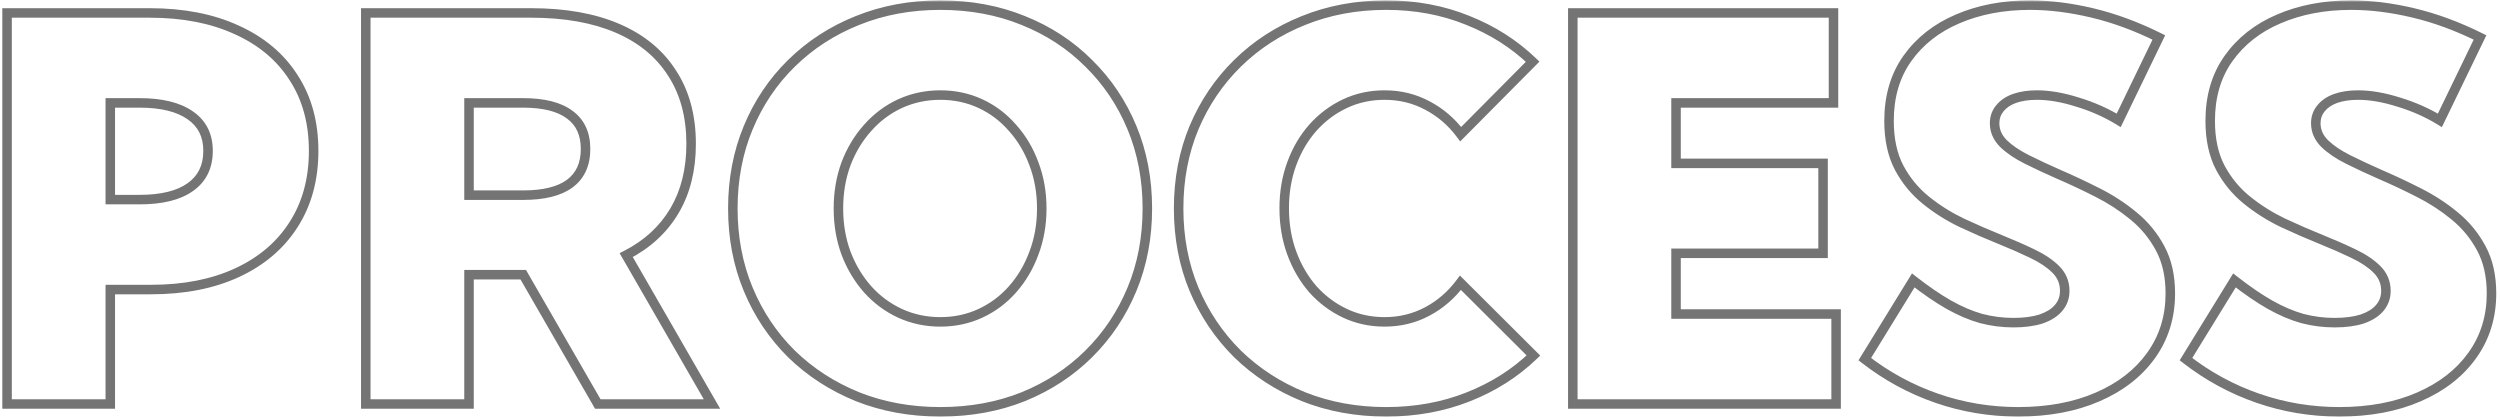 <svg width="526" height="88" viewBox="0 0 526 88" fill="none" xmlns="http://www.w3.org/2000/svg">
<mask id="path-1-outside-1_1432_1470" maskUnits="userSpaceOnUse" x="0" y="0" width="526" height="88" fill="black">
<rect fill="white" width="526" height="88"/>
<path d="M1.485 85V2.724H31.488C38.546 2.724 44.653 3.913 49.808 6.289C55.001 8.63 58.987 11.976 61.766 16.327C64.582 20.642 65.989 25.78 65.989 31.74C65.989 37.7 64.582 42.875 61.766 47.263C58.987 51.614 55.038 54.978 49.918 57.355C44.799 59.732 38.747 60.921 31.763 60.921H23.206V85H1.485ZM23.206 41.997H29.349C34.03 41.997 37.595 41.12 40.045 39.364C42.532 37.609 43.775 35.068 43.775 31.74C43.775 28.486 42.532 25.999 40.045 24.28C37.559 22.525 33.993 21.648 29.349 21.648H23.206V41.997ZM149.801 85H125.777L110.089 57.794H98.68V85H76.96V2.724H111.735C118.865 2.724 124.935 3.803 129.945 5.96C134.955 8.118 138.776 11.262 141.409 15.395C144.078 19.49 145.413 24.445 145.413 30.259C145.413 35.708 144.243 40.407 141.903 44.356C139.562 48.305 136.18 51.413 131.755 53.68L149.801 85ZM98.68 41.065H110.034C114.386 41.065 117.659 40.26 119.853 38.651C122.083 37.006 123.199 34.574 123.199 31.356C123.199 28.138 122.083 25.725 119.853 24.116C117.659 22.47 114.386 21.648 110.034 21.648H98.68V41.065ZM197.85 86.645C191.561 86.645 185.746 85.585 180.408 83.464C175.105 81.307 170.48 78.308 166.531 74.469C162.618 70.593 159.583 66.058 157.425 60.866C155.268 55.673 154.189 50.005 154.189 43.862C154.189 37.719 155.268 32.051 157.425 26.858C159.583 21.666 162.618 17.15 166.531 13.31C170.48 9.434 175.105 6.436 180.408 4.315C185.746 2.157 191.561 1.079 197.85 1.079C204.176 1.079 209.99 2.157 215.293 4.315C220.595 6.436 225.184 9.434 229.06 13.31C232.973 17.15 236.008 21.666 238.165 26.858C240.323 32.051 241.402 37.719 241.402 43.862C241.402 50.005 240.323 55.673 238.165 60.866C236.008 66.058 232.973 70.593 229.06 74.469C225.184 78.308 220.595 81.307 215.293 83.464C209.99 85.585 204.176 86.645 197.85 86.645ZM197.85 67.722C200.885 67.722 203.701 67.119 206.297 65.912C208.893 64.705 211.142 63.023 213.044 60.866C214.982 58.672 216.481 56.13 217.542 53.242C218.639 50.353 219.187 47.226 219.187 43.862C219.187 40.498 218.639 37.371 217.542 34.483C216.481 31.594 214.982 29.071 213.044 26.913C211.142 24.719 208.893 23.019 206.297 21.812C203.701 20.605 200.885 20.002 197.85 20.002C194.815 20.002 191.981 20.605 189.348 21.812C186.752 23.019 184.485 24.719 182.547 26.913C180.609 29.071 179.091 31.594 177.994 34.483C176.934 37.371 176.404 40.498 176.404 43.862C176.404 47.226 176.934 50.353 177.994 53.242C179.091 56.13 180.609 58.672 182.547 60.866C184.485 63.023 186.752 64.705 189.348 65.912C191.981 67.119 194.815 67.722 197.85 67.722ZM322.635 74.798C318.759 78.528 314.17 81.435 308.868 83.519C303.602 85.603 297.861 86.645 291.645 86.645C285.392 86.645 279.596 85.585 274.257 83.464C268.955 81.307 264.329 78.308 260.38 74.469C256.467 70.593 253.414 66.058 251.22 60.866C249.062 55.673 247.984 50.005 247.984 43.862C247.984 37.719 249.062 32.051 251.22 26.858C253.414 21.666 256.467 17.15 260.38 13.31C264.329 9.434 268.955 6.436 274.257 4.315C279.596 2.157 285.392 1.079 291.645 1.079C297.825 1.079 303.529 2.139 308.758 4.26C314.024 6.344 318.595 9.251 322.471 12.981L307.332 28.23C305.43 25.67 303.09 23.659 300.311 22.196C297.569 20.733 294.57 20.002 291.316 20.002C288.317 20.002 285.538 20.605 282.978 21.812C280.419 23.019 278.17 24.701 276.232 26.858C274.33 29.016 272.849 31.539 271.789 34.428C270.728 37.316 270.198 40.443 270.198 43.807C270.198 47.208 270.728 50.353 271.789 53.242C272.849 56.13 274.33 58.672 276.232 60.866C278.17 63.023 280.419 64.705 282.978 65.912C285.538 67.119 288.317 67.722 291.316 67.722C294.57 67.722 297.569 66.991 300.311 65.528C303.054 64.065 305.376 62.054 307.277 59.495L322.635 74.798ZM330.918 85V2.724H385.768V21.648H352.639V34.373H383.574V53.296H352.639V66.076H386.317V85H330.918ZM392.35 75.566L402.553 59.001C405.222 61.085 407.709 62.785 410.012 64.102C412.353 65.418 414.62 66.387 416.814 67.009C419.044 67.594 421.312 67.887 423.615 67.887C425.882 67.887 427.82 67.631 429.429 67.119C431.038 66.57 432.263 65.802 433.104 64.815C433.982 63.791 434.421 62.584 434.421 61.195C434.421 59.44 433.799 57.94 432.556 56.697C431.313 55.454 429.649 54.339 427.564 53.351C425.517 52.364 423.268 51.377 420.818 50.389C418.185 49.329 415.497 48.159 412.755 46.879C410.012 45.562 407.489 43.972 405.185 42.107C402.882 40.242 401.017 37.975 399.591 35.305C398.165 32.599 397.452 29.308 397.452 25.432C397.452 20.313 398.731 15.943 401.291 12.323C403.887 8.666 407.416 5.887 411.877 3.986C416.375 2.048 421.458 1.079 427.126 1.079C431.258 1.079 435.628 1.627 440.235 2.724C444.842 3.821 449.505 5.54 454.222 7.88L445.775 25.323C443.142 23.714 440.253 22.434 437.109 21.483C434 20.496 431.148 20.002 428.552 20.002C426.76 20.002 425.188 20.24 423.835 20.715C422.518 21.191 421.494 21.885 420.763 22.799C420.032 23.677 419.666 24.719 419.666 25.926C419.666 27.535 420.288 28.961 421.531 30.204C422.774 31.411 424.42 32.526 426.467 33.55C428.515 34.574 430.746 35.616 433.159 36.677C435.792 37.81 438.48 39.072 441.222 40.461C444.001 41.851 446.543 43.496 448.847 45.398C451.187 47.299 453.07 49.585 454.496 52.254C455.922 54.887 456.635 58.05 456.635 61.743C456.635 66.68 455.282 71.031 452.576 74.798C449.907 78.528 446.159 81.435 441.332 83.519C436.542 85.603 430.965 86.645 424.603 86.645C418.679 86.645 412.974 85.695 407.489 83.793C402.004 81.892 396.958 79.149 392.35 75.566ZM459.926 75.566L470.129 59.001C472.798 61.085 475.285 62.785 477.588 64.102C479.929 65.418 482.196 66.387 484.39 67.009C486.62 67.594 488.887 67.887 491.191 67.887C493.458 67.887 495.396 67.631 497.005 67.119C498.614 66.57 499.839 65.802 500.68 64.815C501.558 63.791 501.997 62.584 501.997 61.195C501.997 59.44 501.375 57.94 500.132 56.697C498.889 55.454 497.225 54.339 495.14 53.351C493.093 52.364 490.844 51.377 488.394 50.389C485.761 49.329 483.073 48.159 480.331 46.879C477.588 45.562 475.065 43.972 472.761 42.107C470.458 40.242 468.593 37.975 467.167 35.305C465.741 32.599 465.027 29.308 465.027 25.432C465.027 20.313 466.307 15.943 468.867 12.323C471.463 8.666 474.992 5.887 479.453 3.986C483.951 2.048 489.034 1.079 494.702 1.079C498.834 1.079 503.203 1.627 507.811 2.724C512.418 3.821 517.081 5.54 521.798 7.88L513.351 25.323C510.718 23.714 507.829 22.434 504.684 21.483C501.576 20.496 498.724 20.002 496.128 20.002C494.336 20.002 492.764 20.24 491.411 20.715C490.094 21.191 489.07 21.885 488.339 22.799C487.608 23.677 487.242 24.719 487.242 25.926C487.242 27.535 487.864 28.961 489.107 30.204C490.35 31.411 491.996 32.526 494.043 33.55C496.091 34.574 498.322 35.616 500.735 36.677C503.368 37.81 506.056 39.072 508.798 40.461C511.577 41.851 514.119 43.496 516.422 45.398C518.763 47.299 520.646 49.585 522.072 52.254C523.498 54.887 524.211 58.05 524.211 61.743C524.211 66.68 522.858 71.031 520.152 74.798C517.483 78.528 513.735 81.435 508.908 83.519C504.118 85.603 498.541 86.645 492.178 86.645C486.255 86.645 480.55 85.695 475.065 83.793C469.58 81.892 464.534 79.149 459.926 75.566Z"/>
</mask>
<path d="M1.485 85H0.485V86H1.485V85ZM1.485 2.724V1.724H0.485V2.724H1.485ZM49.808 6.289L49.39 7.198L49.398 7.201L49.808 6.289ZM61.766 16.327L60.923 16.865L60.928 16.873L61.766 16.327ZM61.766 47.263L60.924 46.723L60.923 46.724L61.766 47.263ZM49.918 57.355L50.339 58.262L49.918 57.355ZM23.206 60.921V59.921H22.206V60.921H23.206ZM23.206 85V86H24.206V85H23.206ZM23.206 41.997H22.206V42.997H23.206V41.997ZM40.045 39.364L39.468 38.547L39.463 38.551L40.045 39.364ZM40.045 24.28L39.468 25.097L39.476 25.103L40.045 24.28ZM23.206 21.648V20.648H22.206V21.648H23.206ZM2.485 85V2.724H0.485V85H2.485ZM1.485 3.724H31.488V1.724H1.485V3.724ZM31.488 3.724C38.435 3.724 44.393 4.894 49.39 7.198L50.227 5.381C44.912 2.931 38.656 1.724 31.488 1.724V3.724ZM49.398 7.201C54.432 9.47 58.259 12.694 60.923 16.865L62.609 15.789C59.714 11.257 55.57 7.789 50.219 5.378L49.398 7.201ZM60.928 16.873C63.622 21.002 64.989 25.942 64.989 31.74H66.989C66.989 25.617 65.541 20.282 62.603 15.781L60.928 16.873ZM64.989 31.74C64.989 37.537 63.622 42.518 60.924 46.723L62.608 47.803C65.541 43.231 66.989 37.864 66.989 31.74H64.989ZM60.923 46.724C58.256 50.901 54.46 54.144 49.497 56.448L50.339 58.262C55.615 55.813 59.718 52.328 62.609 47.801L60.923 46.724ZM49.497 56.448C44.537 58.751 38.635 59.921 31.763 59.921V61.921C38.859 61.921 45.06 60.713 50.339 58.262L49.497 56.448ZM31.763 59.921H23.206V61.921H31.763V59.921ZM22.206 60.921V85H24.206V60.921H22.206ZM23.206 84H1.485V86H23.206V84ZM23.206 42.997H29.349V40.997H23.206V42.997ZM29.349 42.997C34.131 42.997 37.937 42.105 40.627 40.177L39.463 38.551C37.253 40.135 33.929 40.997 29.349 40.997V42.997ZM40.622 40.181C43.401 38.219 44.775 35.357 44.775 31.74H42.775C42.775 34.778 41.662 36.999 39.468 38.547L40.622 40.181ZM44.775 31.74C44.775 28.187 43.394 25.379 40.614 23.458L39.476 25.103C41.669 26.619 42.775 28.784 42.775 31.74H44.775ZM40.622 23.463C37.899 21.541 34.098 20.648 29.349 20.648V22.648C33.889 22.648 37.218 23.509 39.468 25.097L40.622 23.463ZM29.349 20.648H23.206V22.648H29.349V20.648ZM22.206 21.648V41.997H24.206V21.648H22.206ZM149.801 85V86H151.531L150.668 84.501L149.801 85ZM125.777 85L124.91 85.499L125.199 86H125.777V85ZM110.089 57.794L110.956 57.295L110.667 56.794H110.089V57.794ZM98.68 57.794V56.794H97.68V57.794H98.68ZM98.68 85V86H99.68V85H98.68ZM76.96 85H75.96V86H76.96V85ZM76.96 2.724V1.724H75.96V2.724H76.96ZM141.409 15.395L140.566 15.932L140.571 15.941L141.409 15.395ZM131.755 53.68L131.299 52.79L130.364 53.269L130.889 54.179L131.755 53.68ZM98.68 41.065H97.68V42.065H98.68V41.065ZM119.853 38.651L120.444 39.458L120.446 39.456L119.853 38.651ZM119.853 24.116L119.253 24.916L119.26 24.921L119.268 24.927L119.853 24.116ZM98.68 21.648V20.648H97.68V21.648H98.68ZM149.801 84H125.777V86H149.801V84ZM126.643 84.501L110.956 57.295L109.223 58.294L124.91 85.499L126.643 84.501ZM110.089 56.794H98.68V58.794H110.089V56.794ZM97.68 57.794V85H99.68V57.794H97.68ZM98.68 84H76.96V86H98.68V84ZM77.96 85V2.724H75.96V85H77.96ZM76.96 3.724H111.735V1.724H76.96V3.724ZM111.735 3.724C118.769 3.724 124.697 4.789 129.55 6.879L130.341 5.042C125.174 2.817 118.961 1.724 111.735 1.724V3.724ZM129.55 6.879C134.397 8.966 138.052 11.988 140.566 15.932L142.252 14.857C139.5 10.537 135.513 7.269 130.341 5.042L129.55 6.879ZM140.571 15.941C143.116 19.845 144.413 24.602 144.413 30.259H146.413C146.413 24.288 145.041 19.135 142.247 14.849L140.571 15.941ZM144.413 30.259C144.413 35.562 143.275 40.078 141.042 43.846L142.763 44.865C145.21 40.735 146.413 35.853 146.413 30.259H144.413ZM141.042 43.846C138.806 47.619 135.57 50.602 131.299 52.79L132.211 54.57C136.789 52.224 140.318 48.99 142.763 44.865L141.042 43.846ZM130.889 54.179L148.935 85.499L150.668 84.501L132.622 53.181L130.889 54.179ZM98.68 42.065H110.034V40.065H98.68V42.065ZM110.034 42.065C114.481 42.065 118.003 41.248 120.444 39.458L119.261 37.845C117.314 39.273 114.291 40.065 110.034 40.065V42.065ZM120.446 39.456C122.976 37.59 124.199 34.833 124.199 31.356H122.199C122.199 34.315 121.191 36.422 119.259 37.846L120.446 39.456ZM124.199 31.356C124.199 27.879 122.976 25.136 120.438 23.305L119.268 24.927C121.191 26.314 122.199 28.397 122.199 31.356H124.199ZM120.453 23.316C118.01 21.484 114.484 20.648 110.034 20.648V22.648C114.287 22.648 117.307 23.456 119.253 24.916L120.453 23.316ZM110.034 20.648H98.68V22.648H110.034V20.648ZM97.68 21.648V41.065H99.68V21.648H97.68ZM180.408 83.464L180.031 84.391L180.039 84.394L180.408 83.464ZM166.531 74.469L165.827 75.179L165.833 75.186L166.531 74.469ZM166.531 13.31L167.231 14.024L167.231 14.024L166.531 13.31ZM180.408 4.315L180.779 5.243L180.782 5.242L180.408 4.315ZM215.293 4.315L214.916 5.241L214.921 5.243L215.293 4.315ZM229.06 13.31L228.353 14.017L228.36 14.024L229.06 13.31ZM238.165 26.858L237.242 27.242L238.165 26.858ZM229.06 74.469L229.764 75.179L229.764 75.179L229.06 74.469ZM215.293 83.464L215.664 84.393L215.67 84.39L215.293 83.464ZM206.297 65.912L206.719 66.819L206.297 65.912ZM213.044 60.866L212.294 60.204L212.294 60.205L213.044 60.866ZM217.542 53.242L216.607 52.886L216.603 52.897L217.542 53.242ZM217.542 34.483L216.603 34.827L216.607 34.838L217.542 34.483ZM213.044 26.913L212.288 27.568L212.294 27.575L212.3 27.581L213.044 26.913ZM206.297 21.812L206.719 20.905L206.297 21.812ZM189.348 21.812L188.932 20.903L188.927 20.905L189.348 21.812ZM182.547 26.913L183.291 27.581L183.296 27.575L182.547 26.913ZM177.994 34.483L177.059 34.128L177.056 34.138L177.994 34.483ZM177.994 53.242L177.055 53.586L177.059 53.596L177.994 53.242ZM182.547 60.866L181.797 61.528L181.803 61.534L182.547 60.866ZM189.348 65.912L188.927 66.819L188.932 66.821L189.348 65.912ZM197.85 85.645C191.675 85.645 185.988 84.605 180.777 82.535L180.039 84.394C185.505 86.565 191.446 87.645 197.85 87.645V85.645ZM180.785 82.538C175.597 80.427 171.081 77.498 167.228 73.752L165.833 75.186C169.879 79.118 174.614 82.186 180.031 84.39L180.785 82.538ZM167.234 73.758C163.418 69.977 160.456 65.555 158.349 60.482L156.502 61.249C158.709 66.562 161.818 71.208 165.827 75.179L167.234 73.758ZM158.349 60.482C156.246 55.422 155.189 49.886 155.189 43.862H153.189C153.189 50.125 154.289 55.925 156.502 61.249L158.349 60.482ZM155.189 43.862C155.189 37.838 156.246 32.302 158.349 27.242L156.502 26.475C154.289 31.8 153.189 37.599 153.189 43.862H155.189ZM158.349 27.242C160.456 22.17 163.416 17.767 167.231 14.024L165.83 12.597C161.819 16.532 158.709 21.162 156.502 26.475L158.349 27.242ZM167.231 14.024C171.083 10.243 175.596 7.317 180.779 5.243L180.036 3.386C174.615 5.555 169.877 8.625 165.83 12.597L167.231 14.024ZM180.782 5.242C185.992 3.137 191.677 2.079 197.85 2.079V0.079C191.444 0.079 185.501 1.178 180.033 3.388L180.782 5.242ZM197.85 2.079C204.061 2.079 209.745 3.137 214.916 5.241L215.67 3.389C210.236 1.177 204.292 0.079 197.85 0.079V2.079ZM214.921 5.243C220.103 7.316 224.577 10.241 228.353 14.017L229.767 12.603C225.791 8.627 221.087 5.555 215.664 3.386L214.921 5.243ZM228.36 14.024C232.174 17.767 235.135 22.17 237.242 27.242L239.089 26.475C236.881 21.162 233.771 16.532 229.761 12.597L228.36 14.024ZM237.242 27.242C239.344 32.302 240.402 37.838 240.402 43.862H242.402C242.402 37.599 241.301 31.8 239.089 26.475L237.242 27.242ZM240.402 43.862C240.402 49.886 239.344 55.422 237.242 60.482L239.089 61.249C241.301 55.925 242.402 50.125 242.402 43.862H240.402ZM237.242 60.482C235.134 65.555 232.173 69.977 228.356 73.758L229.764 75.179C233.773 71.208 236.882 66.562 239.089 61.249L237.242 60.482ZM228.356 73.758C224.579 77.501 220.102 80.428 214.916 82.538L215.67 84.39C221.088 82.186 225.79 79.116 229.764 75.179L228.356 73.758ZM214.921 82.536C209.749 84.605 204.063 85.645 197.85 85.645V87.645C204.29 87.645 210.232 86.566 215.664 84.393L214.921 82.536ZM197.85 68.722C201.022 68.722 203.983 68.091 206.719 66.819L205.876 65.005C203.419 66.147 200.749 66.722 197.85 66.722V68.722ZM206.719 66.819C209.441 65.554 211.802 63.788 213.794 61.527L212.294 60.205C210.483 62.259 208.346 63.857 205.876 65.005L206.719 66.819ZM213.793 61.528C215.818 59.236 217.379 56.586 218.48 53.586L216.603 52.897C215.583 55.675 214.146 58.108 212.294 60.204L213.793 61.528ZM218.476 53.596C219.62 50.585 220.187 47.337 220.187 43.862H218.187C218.187 47.116 217.657 50.121 216.607 52.886L218.476 53.596ZM220.187 43.862C220.187 40.387 219.62 37.139 218.476 34.128L216.607 34.838C217.657 37.603 218.187 40.608 218.187 43.862H220.187ZM218.48 34.138C217.379 31.137 215.816 28.503 213.788 26.245L212.3 27.581C214.148 29.639 215.583 32.05 216.603 34.827L218.48 34.138ZM213.8 26.258C211.807 23.959 209.445 22.172 206.719 20.905L205.876 22.719C208.342 23.865 210.478 25.479 212.288 27.568L213.8 26.258ZM206.719 20.905C203.983 19.634 201.022 19.002 197.85 19.002V21.002C200.749 21.002 203.419 21.577 205.876 22.719L206.719 20.905ZM197.85 19.002C194.678 19.002 191.702 19.634 188.932 20.903L189.765 22.721C192.261 21.577 194.952 21.002 197.85 21.002V19.002ZM188.927 20.905C186.203 22.171 183.825 23.956 181.797 26.251L183.296 27.575C185.145 25.482 187.301 23.866 189.77 22.719L188.927 20.905ZM181.803 26.245C179.777 28.5 178.197 31.131 177.059 34.128L178.929 34.838C179.985 32.056 181.44 29.641 183.291 27.581L181.803 26.245ZM177.056 34.138C175.951 37.147 175.404 40.391 175.404 43.862H177.404C177.404 40.605 177.917 37.596 178.933 34.827L177.056 34.138ZM175.404 43.862C175.404 47.333 175.951 50.577 177.056 53.586L178.933 52.897C177.917 50.128 177.404 47.12 177.404 43.862H175.404ZM177.059 53.596C178.197 56.592 179.775 59.239 181.797 61.528L183.296 60.204C181.442 58.105 179.986 55.669 178.929 52.886L177.059 53.596ZM181.803 61.534C183.83 63.791 186.206 65.554 188.927 66.819L189.77 65.005C187.298 63.856 185.14 62.256 183.291 60.197L181.803 61.534ZM188.932 66.821C191.702 68.091 194.678 68.722 197.85 68.722V66.722C194.952 66.722 192.261 66.147 189.765 65.003L188.932 66.821ZM322.635 74.798L323.329 75.518L324.065 74.81L323.341 74.089L322.635 74.798ZM308.868 83.519L308.502 82.588L308.5 82.589L308.868 83.519ZM274.257 83.464L273.88 84.391L273.888 84.394L274.257 83.464ZM260.38 74.469L259.676 75.179L259.683 75.186L260.38 74.469ZM251.22 60.866L250.296 61.249L250.299 61.255L251.22 60.866ZM251.22 26.858L250.299 26.469L250.296 26.475L251.22 26.858ZM260.38 13.31L261.08 14.024L261.08 14.024L260.38 13.31ZM274.257 4.315L274.628 5.243L274.632 5.242L274.257 4.315ZM308.758 4.26L308.382 5.187L308.39 5.19L308.758 4.26ZM322.471 12.981L323.18 13.686L323.896 12.965L323.164 12.261L322.471 12.981ZM307.332 28.23L306.529 28.826L307.223 29.759L308.042 28.934L307.332 28.23ZM300.311 22.196L299.841 23.078L299.845 23.081L300.311 22.196ZM276.232 26.858L275.488 26.19L275.481 26.197L276.232 26.858ZM271.789 34.428L270.85 34.083L271.789 34.428ZM271.789 53.242L270.85 53.586L271.789 53.242ZM276.232 60.866L275.476 61.521L275.482 61.527L275.488 61.534L276.232 60.866ZM307.277 59.495L307.983 58.786L307.164 57.97L306.474 58.898L307.277 59.495ZM321.942 74.077C318.166 77.711 313.69 80.549 308.502 82.588L309.234 84.45C314.65 82.32 319.353 79.344 323.329 75.518L321.942 74.077ZM308.5 82.589C303.362 84.623 297.747 85.645 291.645 85.645V87.645C297.975 87.645 303.842 86.584 309.236 84.449L308.5 82.589ZM291.645 85.645C285.507 85.645 279.838 84.605 274.626 82.535L273.888 84.394C279.354 86.565 285.277 87.645 291.645 87.645V85.645ZM274.634 82.538C269.446 80.427 264.93 77.498 261.077 73.752L259.683 75.186C263.728 79.118 268.464 82.186 273.88 84.39L274.634 82.538ZM261.084 73.758C257.266 69.976 254.285 65.552 252.141 60.477L250.299 61.255C252.542 66.565 255.668 71.209 259.676 75.179L261.084 73.758ZM252.143 60.482C250.041 55.422 248.984 49.886 248.984 43.862H246.984C246.984 50.125 248.084 55.925 250.296 61.249L252.143 60.482ZM248.984 43.862C248.984 37.838 250.041 32.302 252.143 27.242L250.296 26.475C248.084 31.8 246.984 37.599 246.984 43.862H248.984ZM252.141 27.248C254.285 22.173 257.265 17.768 261.08 14.024L259.679 12.597C255.67 16.531 252.543 21.159 250.299 26.469L252.141 27.248ZM261.08 14.024C264.932 10.243 269.445 7.317 274.628 5.243L273.886 3.386C268.465 5.555 263.726 8.625 259.679 12.597L261.08 14.024ZM274.632 5.242C279.842 3.137 285.509 2.079 291.645 2.079V0.079C285.274 0.079 279.35 1.178 273.882 3.388L274.632 5.242ZM291.645 2.079C297.708 2.079 303.283 3.119 308.382 5.187L309.134 3.333C303.775 1.16 297.941 0.079 291.645 0.079V2.079ZM308.39 5.19C313.541 7.229 318 10.067 321.777 13.702L323.164 12.261C319.189 8.436 314.506 5.46 309.126 3.33L308.39 5.19ZM321.761 12.277L306.622 27.525L308.042 28.934L323.18 13.686L321.761 12.277ZM308.135 27.633C306.145 24.955 303.691 22.845 300.777 21.311L299.845 23.081C302.49 24.473 304.716 26.385 306.529 28.826L308.135 27.633ZM300.782 21.314C297.887 19.77 294.726 19.002 291.316 19.002V21.002C294.414 21.002 297.25 21.697 299.841 23.078L300.782 21.314ZM291.316 19.002C288.179 19.002 285.253 19.634 282.552 20.908L283.405 22.717C285.823 21.576 288.456 21.002 291.316 21.002V19.002ZM282.552 20.908C279.869 22.172 277.513 23.936 275.488 26.19L276.976 27.527C278.827 25.466 280.969 23.865 283.405 22.717L282.552 20.908ZM275.481 26.197C273.492 28.454 271.95 31.086 270.85 34.083L272.728 34.772C273.748 31.992 275.168 29.578 276.982 27.52L275.481 26.197ZM270.85 34.083C269.745 37.092 269.198 40.336 269.198 43.807H271.198C271.198 40.55 271.711 37.541 272.728 34.772L270.85 34.083ZM269.198 43.807C269.198 47.313 269.745 50.576 270.85 53.586L272.728 52.897C271.712 50.13 271.198 47.103 271.198 43.807H269.198ZM270.85 53.586C271.95 56.582 273.491 59.23 275.476 61.521L276.987 60.211C275.17 58.114 273.749 55.679 272.728 52.897L270.85 53.586ZM275.488 61.534C277.513 63.788 279.869 65.552 282.552 66.817L283.405 65.007C280.969 63.859 278.827 62.258 276.976 60.197L275.488 61.534ZM282.552 66.817C285.253 68.09 288.179 68.722 291.316 68.722V66.722C288.456 66.722 285.823 66.148 283.405 65.007L282.552 66.817ZM291.316 68.722C294.726 68.722 297.887 67.954 300.782 66.41L299.841 64.646C297.25 66.028 294.414 66.722 291.316 66.722V68.722ZM300.782 66.41C303.658 64.876 306.093 62.766 308.08 60.091L306.474 58.898C304.659 61.342 302.449 63.254 299.841 64.646L300.782 66.41ZM306.571 60.203L321.929 75.506L323.341 74.089L307.983 58.786L306.571 60.203ZM330.918 85H329.918V86H330.918V85ZM330.918 2.724V1.724H329.918V2.724H330.918ZM385.768 2.724H386.768V1.724H385.768V2.724ZM385.768 21.648V22.648H386.768V21.648H385.768ZM352.639 21.648V20.648H351.639V21.648H352.639ZM352.639 34.373H351.639V35.373H352.639V34.373ZM383.574 34.373H384.574V33.373H383.574V34.373ZM383.574 53.296V54.296H384.574V53.296H383.574ZM352.639 53.296V52.296H351.639V53.296H352.639ZM352.639 66.076H351.639V67.076H352.639V66.076ZM386.317 66.076H387.317V65.076H386.317V66.076ZM386.317 85V86H387.317V85H386.317ZM331.918 85V2.724H329.918V85H331.918ZM330.918 3.724H385.768V1.724H330.918V3.724ZM384.768 2.724V21.648H386.768V2.724H384.768ZM385.768 20.648H352.639V22.648H385.768V20.648ZM351.639 21.648V34.373H353.639V21.648H351.639ZM352.639 35.373H383.574V33.373H352.639V35.373ZM382.574 34.373V53.296H384.574V34.373H382.574ZM383.574 52.296H352.639V54.296H383.574V52.296ZM351.639 53.296V66.076H353.639V53.296H351.639ZM352.639 67.076H386.317V65.076H352.639V67.076ZM385.317 66.076V85H387.317V66.076H385.317ZM386.317 84H330.918V86H386.317V84ZM392.35 75.566L391.499 75.041L391.029 75.805L391.736 76.355L392.35 75.566ZM402.553 59.001L403.168 58.213L402.287 57.525L401.701 58.476L402.553 59.001ZM410.012 64.102L409.516 64.97L409.522 64.974L410.012 64.102ZM416.814 67.009L416.541 67.971L416.551 67.974L416.56 67.976L416.814 67.009ZM429.429 67.119L429.733 68.072L429.742 68.069L429.752 68.065L429.429 67.119ZM433.104 64.815L432.345 64.164L432.343 64.166L433.104 64.815ZM432.556 56.697L433.263 55.99L432.556 56.697ZM427.564 53.351L427.13 54.252L427.136 54.255L427.564 53.351ZM420.818 50.389L421.192 49.462L421.191 49.462L420.818 50.389ZM412.755 46.879L412.322 47.78L412.332 47.785L412.755 46.879ZM399.591 35.305L398.706 35.772L398.709 35.777L399.591 35.305ZM401.291 12.323L400.476 11.744L400.475 11.746L401.291 12.323ZM411.877 3.986L412.269 4.906L412.273 4.904L411.877 3.986ZM454.222 7.88L455.122 8.316L455.554 7.424L454.666 6.984L454.222 7.88ZM445.775 25.323L445.253 26.176L446.194 26.751L446.675 25.758L445.775 25.323ZM437.109 21.483L436.806 22.436L436.819 22.44L437.109 21.483ZM423.835 20.715L423.503 19.772L423.495 19.774L423.835 20.715ZM420.763 22.799L421.531 23.44L421.538 23.432L421.544 23.424L420.763 22.799ZM421.531 30.204L420.824 30.911L420.829 30.917L420.834 30.922L421.531 30.204ZM433.159 36.677L432.757 37.592L432.764 37.595L433.159 36.677ZM441.222 40.461L440.77 41.353L440.775 41.356L441.222 40.461ZM448.847 45.398L448.21 46.169L448.216 46.174L448.847 45.398ZM454.496 52.254L453.614 52.725L453.617 52.73L454.496 52.254ZM452.576 74.798L451.764 74.214L451.763 74.216L452.576 74.798ZM441.332 83.519L440.936 82.601L440.933 82.602L441.332 83.519ZM393.202 76.09L403.404 59.525L401.701 58.476L391.499 75.041L393.202 76.09ZM401.937 59.789C404.635 61.895 407.161 63.624 409.516 64.97L410.508 63.234C408.256 61.947 405.809 60.275 403.168 58.213L401.937 59.789ZM409.522 64.974C411.919 66.322 414.259 67.325 416.541 67.971L417.086 66.047C414.98 65.45 412.786 64.515 410.503 63.23L409.522 64.974ZM416.56 67.976C418.873 68.583 421.226 68.887 423.615 68.887V66.887C421.397 66.887 419.215 66.605 417.067 66.042L416.56 67.976ZM423.615 68.887C425.952 68.887 427.999 68.623 429.733 68.072L429.126 66.166C427.642 66.638 425.812 66.887 423.615 66.887V68.887ZM429.752 68.065C431.48 67.476 432.877 66.624 433.866 65.463L432.343 64.166C431.65 64.981 430.597 65.664 429.107 66.172L429.752 68.065ZM433.864 65.466C434.902 64.255 435.421 62.815 435.421 61.195H433.421C433.421 62.354 433.062 63.328 432.345 64.164L433.864 65.466ZM435.421 61.195C435.421 59.174 434.693 57.42 433.263 55.99L431.849 57.404C432.905 58.46 433.421 59.705 433.421 61.195H435.421ZM433.263 55.99C431.918 54.645 430.15 53.469 427.993 52.447L427.136 54.255C429.148 55.208 430.707 56.263 431.849 57.404L433.263 55.99ZM427.999 52.45C425.928 51.452 423.659 50.456 421.192 49.462L420.444 51.317C422.877 52.297 425.105 53.276 427.13 54.252L427.999 52.45ZM421.191 49.462C418.576 48.408 415.905 47.245 413.178 45.973L412.332 47.785C415.09 49.072 417.794 50.249 420.444 51.317L421.191 49.462ZM413.188 45.977C410.513 44.694 408.056 43.144 405.815 41.33L404.556 42.884C406.922 44.799 409.511 46.431 412.322 47.78L413.188 45.977ZM405.815 41.33C403.617 39.551 401.837 37.388 400.473 34.834L398.709 35.777C400.196 38.561 402.146 40.933 404.556 42.884L405.815 41.33ZM400.475 34.839C399.143 32.31 398.452 29.188 398.452 25.432H396.452C396.452 29.428 397.187 32.889 398.706 35.772L400.475 34.839ZM398.452 25.432C398.452 20.487 399.685 16.326 402.108 12.9L400.475 11.746C397.778 15.56 396.452 20.139 396.452 25.432H398.452ZM402.106 12.902C404.587 9.408 407.964 6.741 412.269 4.906L411.485 3.066C406.868 5.034 403.188 7.925 400.476 11.744L402.106 12.902ZM412.273 4.904C416.628 3.028 421.573 2.079 427.126 2.079V0.079C421.343 0.079 416.122 1.068 411.482 3.067L412.273 4.904ZM427.126 2.079C431.169 2.079 435.461 2.615 440.003 3.697L440.467 1.751C435.794 0.639 431.346 0.079 427.126 0.079V2.079ZM440.003 3.697C444.53 4.775 449.121 6.466 453.777 8.776L454.666 6.984C449.889 4.614 445.155 2.868 440.467 1.751L440.003 3.697ZM453.322 7.444L444.875 24.887L446.675 25.758L455.122 8.316L453.322 7.444ZM446.296 24.469C443.586 22.813 440.619 21.5 437.398 20.526L436.819 22.44C439.888 23.368 442.698 24.614 445.253 26.176L446.296 24.469ZM437.411 20.53C434.229 19.519 431.273 19.002 428.552 19.002V21.002C431.023 21.002 433.772 21.472 436.806 22.436L437.411 20.53ZM428.552 19.002C426.674 19.002 424.985 19.251 423.503 19.772L424.166 21.659C425.39 21.229 426.846 21.002 428.552 21.002V19.002ZM423.495 19.774C422.039 20.3 420.849 21.091 419.982 22.175L421.544 23.424C422.139 22.68 422.997 22.081 424.174 21.656L423.495 19.774ZM419.995 22.159C419.105 23.227 418.666 24.5 418.666 25.926H420.666C420.666 24.939 420.959 24.127 421.531 23.44L419.995 22.159ZM418.666 25.926C418.666 27.826 419.412 29.5 420.824 30.911L422.238 29.497C421.163 28.422 420.666 27.244 420.666 25.926H418.666ZM420.834 30.922C422.171 32.219 423.908 33.389 426.02 34.445L426.915 32.656C424.931 31.664 423.378 30.603 422.227 29.487L420.834 30.922ZM426.02 34.445C428.085 35.477 430.331 36.526 432.757 37.592L433.562 35.761C431.161 34.706 428.946 33.671 426.915 32.656L426.02 34.445ZM432.764 37.595C435.376 38.72 438.045 39.972 440.77 41.353L441.674 39.569C438.914 38.171 436.208 36.901 433.555 35.758L432.764 37.595ZM440.775 41.356C443.489 42.713 445.967 44.318 448.21 46.169L449.483 44.627C447.119 42.675 444.513 40.989 441.67 39.567L440.775 41.356ZM448.216 46.174C450.453 47.991 452.25 50.173 453.614 52.725L455.378 51.783C453.89 48.997 451.921 46.608 449.477 44.622L448.216 46.174ZM453.617 52.73C454.947 55.187 455.635 58.178 455.635 61.743H457.635C457.635 57.922 456.897 54.587 455.375 51.778L453.617 52.73ZM455.635 61.743C455.635 66.485 454.34 70.629 451.764 74.214L453.389 75.381C456.225 71.434 457.635 66.875 457.635 61.743H455.635ZM451.763 74.216C449.214 77.777 445.62 80.578 440.936 82.601L441.728 84.437C446.697 82.291 450.6 79.278 453.39 75.38L451.763 74.216ZM440.933 82.602C436.293 84.621 430.857 85.645 424.603 85.645V87.645C431.073 87.645 436.791 86.586 441.731 84.436L440.933 82.602ZM424.603 85.645C418.788 85.645 413.194 84.713 407.817 82.849L407.162 84.738C412.754 86.677 418.57 87.645 424.603 87.645V85.645ZM407.817 82.849C402.436 80.983 397.486 78.293 392.964 74.776L391.736 76.355C396.43 80.005 401.573 82.801 407.162 84.738L407.817 82.849ZM459.926 75.566L459.075 75.041L458.605 75.805L459.312 76.355L459.926 75.566ZM470.129 59.001L470.744 58.213L469.863 57.525L469.277 58.476L470.129 59.001ZM477.588 64.102L477.092 64.97L477.098 64.974L477.588 64.102ZM484.39 67.009L484.117 67.971L484.127 67.974L484.136 67.976L484.39 67.009ZM497.005 67.119L497.309 68.072L497.318 68.069L497.328 68.065L497.005 67.119ZM500.68 64.815L499.921 64.164L499.919 64.166L500.68 64.815ZM500.132 56.697L500.839 55.99L500.132 56.697ZM495.14 53.351L494.706 54.252L494.712 54.255L495.14 53.351ZM488.394 50.389L488.768 49.462L488.767 49.462L488.394 50.389ZM480.331 46.879L479.898 47.78L479.908 47.785L480.331 46.879ZM467.167 35.305L466.282 35.772L466.285 35.777L467.167 35.305ZM468.867 12.323L468.052 11.744L468.05 11.746L468.867 12.323ZM479.453 3.986L479.845 4.906L479.849 4.904L479.453 3.986ZM521.798 7.88L522.698 8.316L523.13 7.424L522.242 6.984L521.798 7.88ZM513.351 25.323L512.829 26.176L513.77 26.751L514.251 25.758L513.351 25.323ZM504.684 21.483L504.382 22.436L504.395 22.44L504.684 21.483ZM491.411 20.715L491.079 19.772L491.071 19.774L491.411 20.715ZM488.339 22.799L489.107 23.44L489.114 23.432L489.12 23.424L488.339 22.799ZM489.107 30.204L488.4 30.911L488.405 30.917L488.41 30.922L489.107 30.204ZM500.735 36.677L500.333 37.592L500.34 37.595L500.735 36.677ZM508.798 40.461L508.346 41.353L508.351 41.356L508.798 40.461ZM516.422 45.398L515.786 46.169L515.792 46.174L516.422 45.398ZM522.072 52.254L521.19 52.725L521.193 52.73L522.072 52.254ZM520.152 74.798L519.34 74.214L519.339 74.216L520.152 74.798ZM508.908 83.519L508.511 82.601L508.509 82.602L508.908 83.519ZM460.778 76.09L470.98 59.525L469.277 58.476L459.075 75.041L460.778 76.09ZM469.513 59.789C472.211 61.895 474.737 63.624 477.092 64.97L478.084 63.234C475.832 61.947 473.385 60.275 470.744 58.213L469.513 59.789ZM477.098 64.974C479.495 66.322 481.835 67.325 484.117 67.971L484.662 66.047C482.556 65.45 480.362 64.515 478.078 63.23L477.098 64.974ZM484.136 67.976C486.449 68.583 488.802 68.887 491.191 68.887V66.887C488.973 66.887 486.791 66.605 484.643 66.042L484.136 67.976ZM491.191 68.887C493.528 68.887 495.574 68.623 497.309 68.072L496.702 66.166C495.218 66.638 493.388 66.887 491.191 66.887V68.887ZM497.328 68.065C499.056 67.476 500.453 66.624 501.442 65.463L499.919 64.166C499.226 64.981 498.173 65.664 496.683 66.172L497.328 68.065ZM501.44 65.466C502.478 64.255 502.997 62.815 502.997 61.195H500.997C500.997 62.354 500.638 63.328 499.921 64.164L501.44 65.466ZM502.997 61.195C502.997 59.174 502.269 57.42 500.839 55.99L499.425 57.404C500.481 58.46 500.997 59.705 500.997 61.195H502.997ZM500.839 55.99C499.494 54.645 497.726 53.469 495.569 52.447L494.712 54.255C496.724 55.208 498.283 56.263 499.425 57.404L500.839 55.99ZM495.575 52.45C493.504 51.452 491.235 50.456 488.768 49.462L488.02 51.317C490.453 52.297 492.681 53.276 494.706 54.252L495.575 52.45ZM488.767 49.462C486.152 48.408 483.481 47.245 480.754 45.973L479.908 47.785C482.666 49.072 485.37 50.249 488.02 51.317L488.767 49.462ZM480.763 45.977C478.089 44.694 475.632 43.144 473.391 41.33L472.132 42.884C474.498 44.799 477.087 46.431 479.898 47.78L480.763 45.977ZM473.391 41.33C471.193 39.551 469.413 37.388 468.049 34.834L466.285 35.777C467.772 38.561 469.722 40.933 472.132 42.884L473.391 41.33ZM468.051 34.839C466.718 32.31 466.027 29.188 466.027 25.432H464.027C464.027 29.428 464.763 32.889 466.282 35.772L468.051 34.839ZM466.027 25.432C466.027 20.487 467.261 16.326 469.683 12.9L468.05 11.746C465.354 15.56 464.027 20.139 464.027 25.432H466.027ZM469.682 12.902C472.163 9.408 475.54 6.741 479.845 4.906L479.061 3.066C474.444 5.034 470.763 7.925 468.052 11.744L469.682 12.902ZM479.849 4.904C484.204 3.028 489.149 2.079 494.702 2.079V0.079C488.919 0.079 483.698 1.068 479.057 3.067L479.849 4.904ZM494.702 2.079C498.745 2.079 503.037 2.615 507.579 3.697L508.043 1.751C503.37 0.639 498.922 0.079 494.702 0.079V2.079ZM507.579 3.697C512.105 4.775 516.697 6.466 521.353 8.776L522.242 6.984C517.465 4.614 512.731 2.868 508.043 1.751L507.579 3.697ZM520.898 7.444L512.451 24.887L514.251 25.758L522.698 8.316L520.898 7.444ZM513.872 24.469C511.162 22.813 508.195 21.5 504.974 20.526L504.395 22.44C507.464 23.368 510.274 24.614 512.829 26.176L513.872 24.469ZM504.987 20.53C501.805 19.519 498.849 19.002 496.128 19.002V21.002C498.599 21.002 501.347 21.472 504.382 22.436L504.987 20.53ZM496.128 19.002C494.25 19.002 492.561 19.251 491.079 19.772L491.742 21.659C492.966 21.229 494.422 21.002 496.128 21.002V19.002ZM491.071 19.774C489.615 20.3 488.425 21.091 487.558 22.175L489.12 23.424C489.715 22.68 490.573 22.081 491.75 21.656L491.071 19.774ZM487.571 22.159C486.681 23.227 486.242 24.5 486.242 25.926H488.242C488.242 24.939 488.534 24.127 489.107 23.44L487.571 22.159ZM486.242 25.926C486.242 27.826 486.988 29.5 488.4 30.911L489.814 29.497C488.739 28.422 488.242 27.244 488.242 25.926H486.242ZM488.41 30.922C489.746 32.219 491.484 33.389 493.596 34.445L494.491 32.656C492.507 31.664 490.954 30.603 489.803 29.487L488.41 30.922ZM493.596 34.445C495.661 35.477 497.907 36.526 500.333 37.592L501.137 35.761C498.737 34.706 496.522 33.671 494.491 32.656L493.596 34.445ZM500.34 37.595C502.952 38.72 505.621 39.972 508.346 41.353L509.25 39.569C506.49 38.171 503.784 36.901 501.131 35.758L500.34 37.595ZM508.351 41.356C511.065 42.713 513.543 44.318 515.786 46.169L517.059 44.627C514.695 42.675 512.089 40.989 509.245 39.567L508.351 41.356ZM515.792 46.174C518.029 47.991 519.826 50.173 521.19 52.725L522.954 51.783C521.466 48.997 519.497 46.608 517.053 44.622L515.792 46.174ZM521.193 52.73C522.523 55.187 523.211 58.178 523.211 61.743H525.211C525.211 57.922 524.473 54.587 522.951 51.778L521.193 52.73ZM523.211 61.743C523.211 66.485 521.916 70.629 519.34 74.214L520.964 75.381C523.801 71.434 525.211 66.875 525.211 61.743H523.211ZM519.339 74.216C516.79 77.777 513.196 80.578 508.511 82.601L509.304 84.437C514.273 82.291 518.176 79.278 520.965 75.38L519.339 74.216ZM508.509 82.602C503.869 84.621 498.433 85.645 492.178 85.645V87.645C498.649 87.645 504.366 86.586 509.307 84.436L508.509 82.602ZM492.178 85.645C486.364 85.645 480.77 84.713 475.393 82.849L474.738 84.738C480.33 86.677 486.145 87.645 492.178 87.645V85.645ZM475.393 82.849C470.011 80.983 465.062 78.293 460.54 74.776L459.312 76.355C464.006 80.005 469.149 82.801 474.738 84.738L475.393 82.849Z" fill="#191818" fill-opacity="0.6" mask="url(#path-1-outside-1_1432_1470)"/>
</svg>
